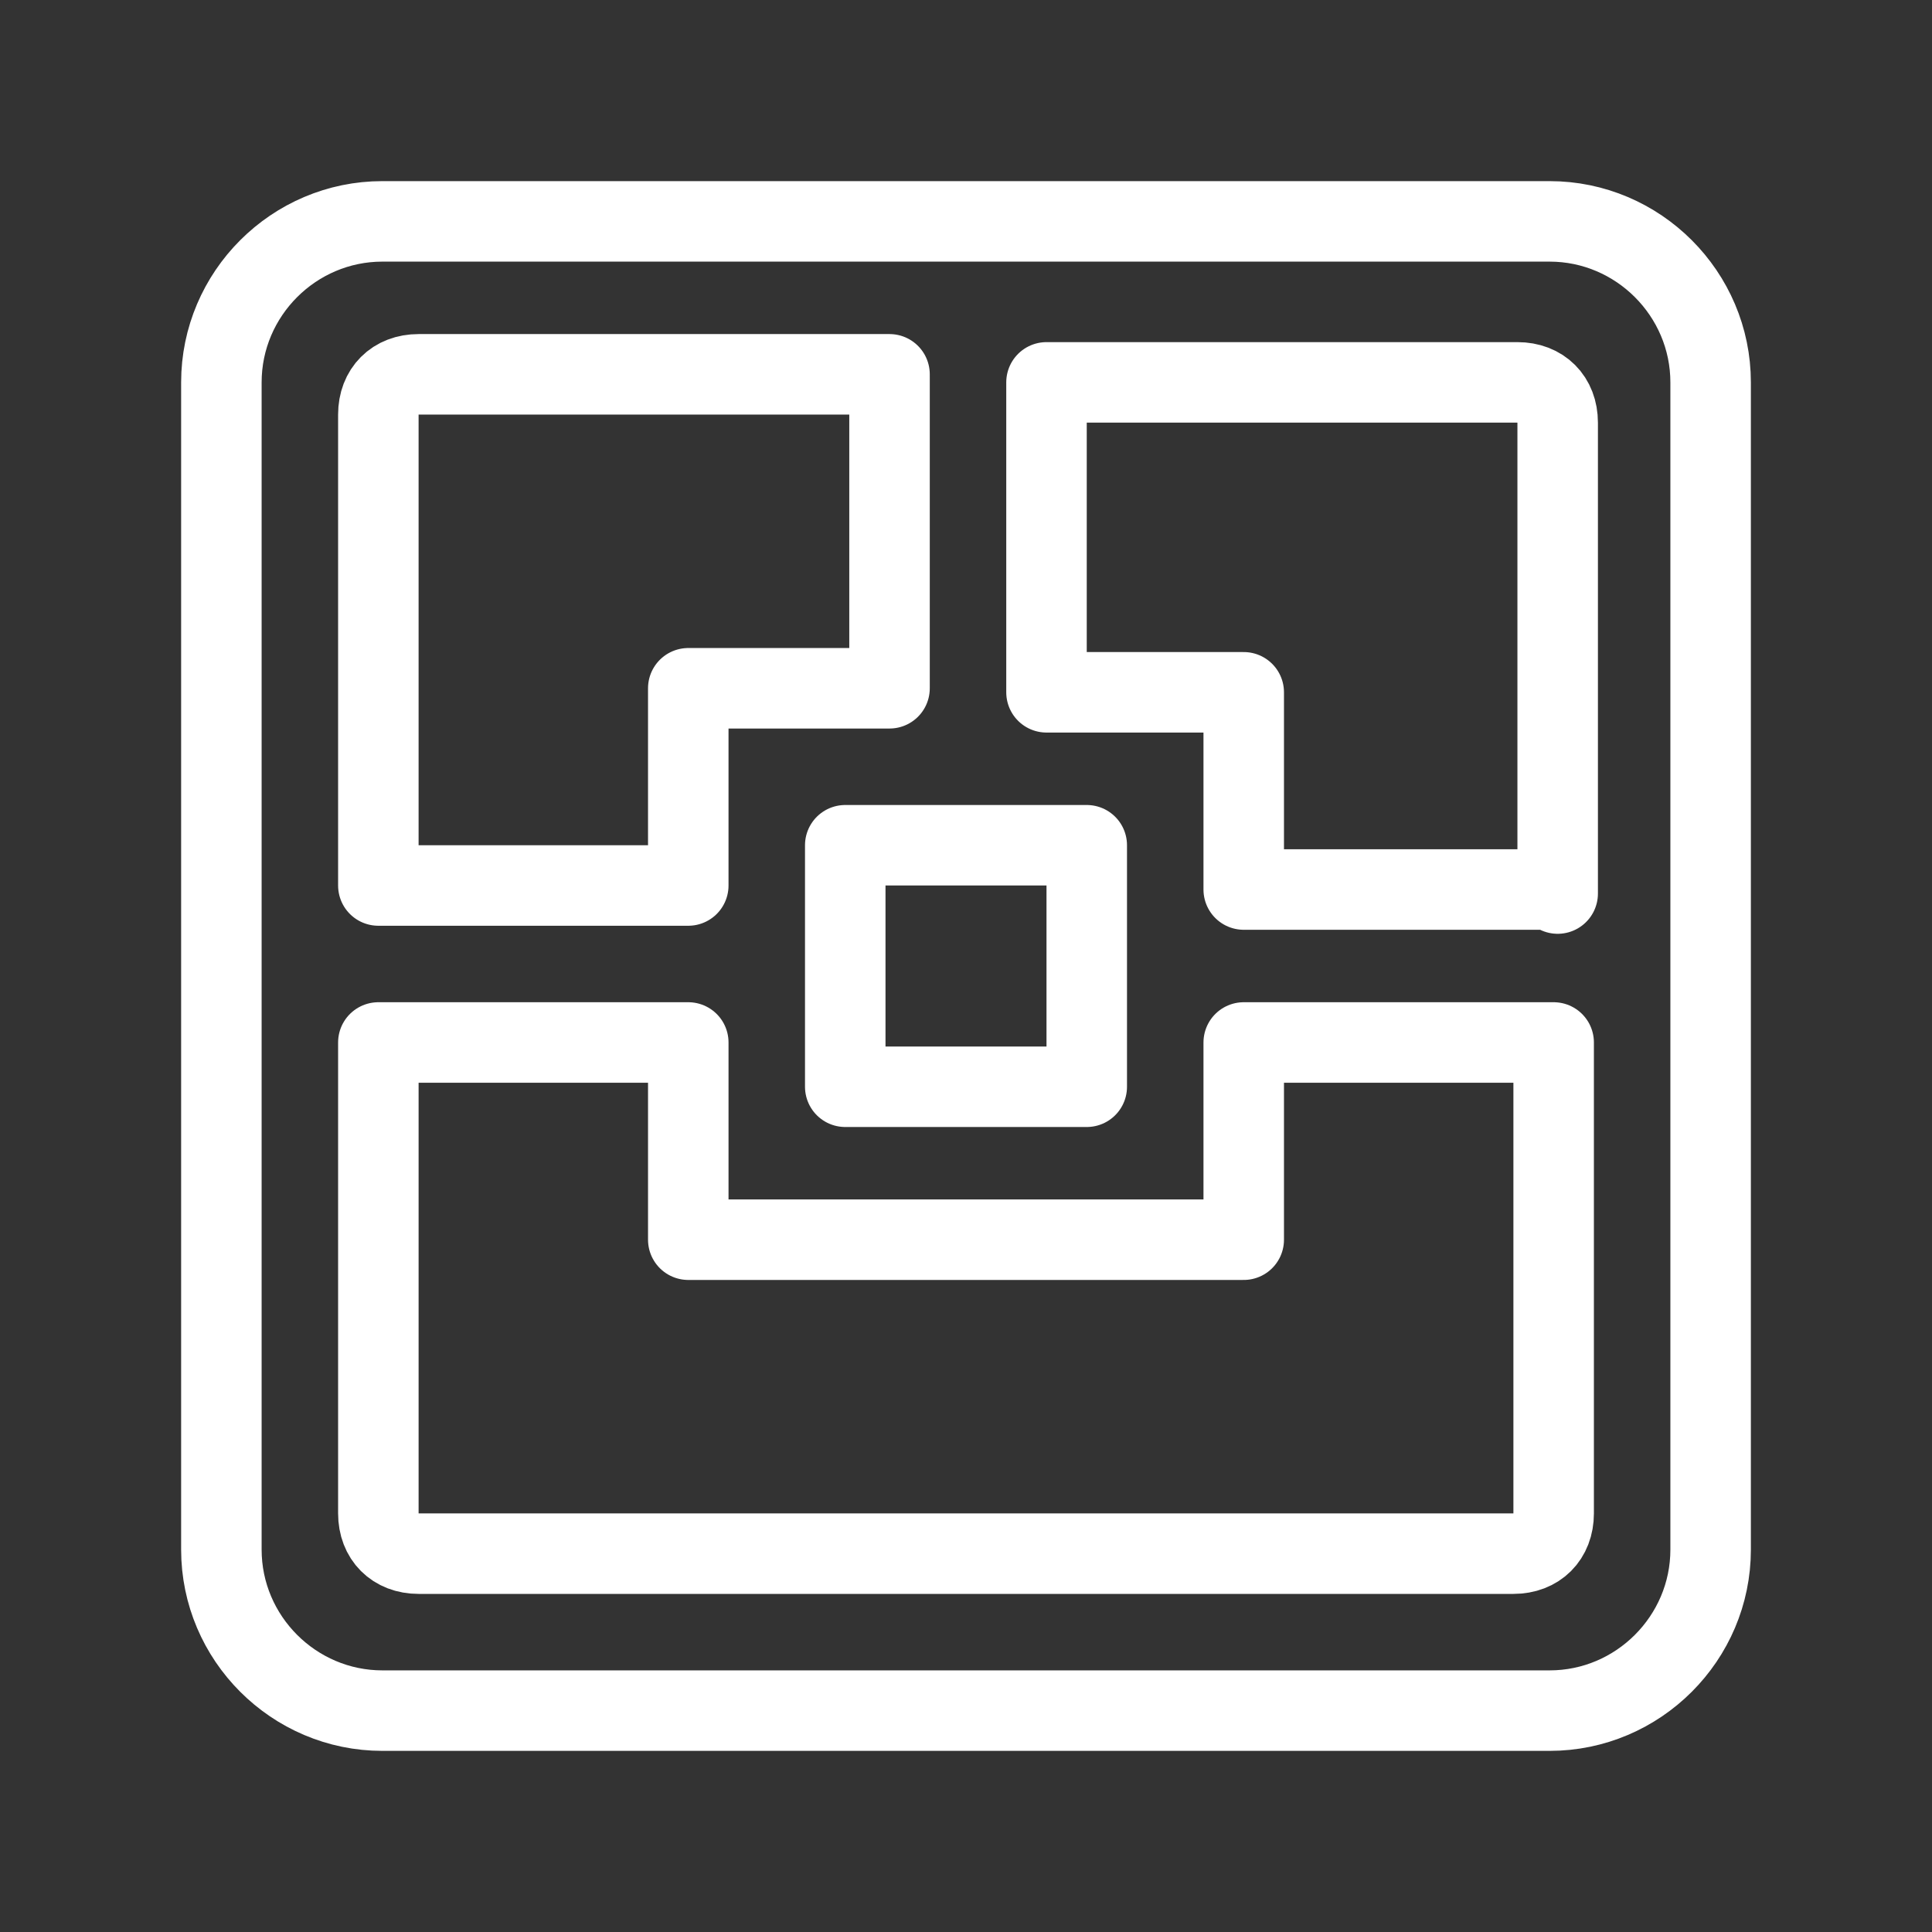 <?xml version="1.0" encoding="UTF-8"?>
<svg id="a" xmlns="http://www.w3.org/2000/svg" version="1.1" viewBox="0 0 48 48">
  <rect x="0" y="0" width="48" height="48" fill="#333333" stroke="none"/>
  <defs>
    <style>
      .cls-1 {stroke-width:2px;
        fill: none;
        stroke:#fff;
        stroke-linecap: round;
        stroke-linejoin: round;
      }
    </style>
  </defs>
  <path class="cls-1" d="M38.5,5.5H9.5c-2.2,0-4,1.8-4,4v29c0,2.2,1.8,4,4,4h29c2.2,0,4-1.8,4-4V9.5c0-2.2-1.8-4-4-4ZM38.6,22.1h-7.7v-4.9h-4.9v-7.7h11.7c.6,0,1,.4,1,1v11.7ZM27,21v6h-6v-6h6ZM22.1,9.4v7.7h-5s0,4.9,0,4.9h-7.7v-11.7c0-.6.4-1,1-1h11.7ZM37.6,38.6H10.4c-.6,0-1-.4-1-1v-11.7h7.7v4.9h13.8v-4.9h7.7v11.7c0,.6-.4,1-1,1Z"/>
</svg>